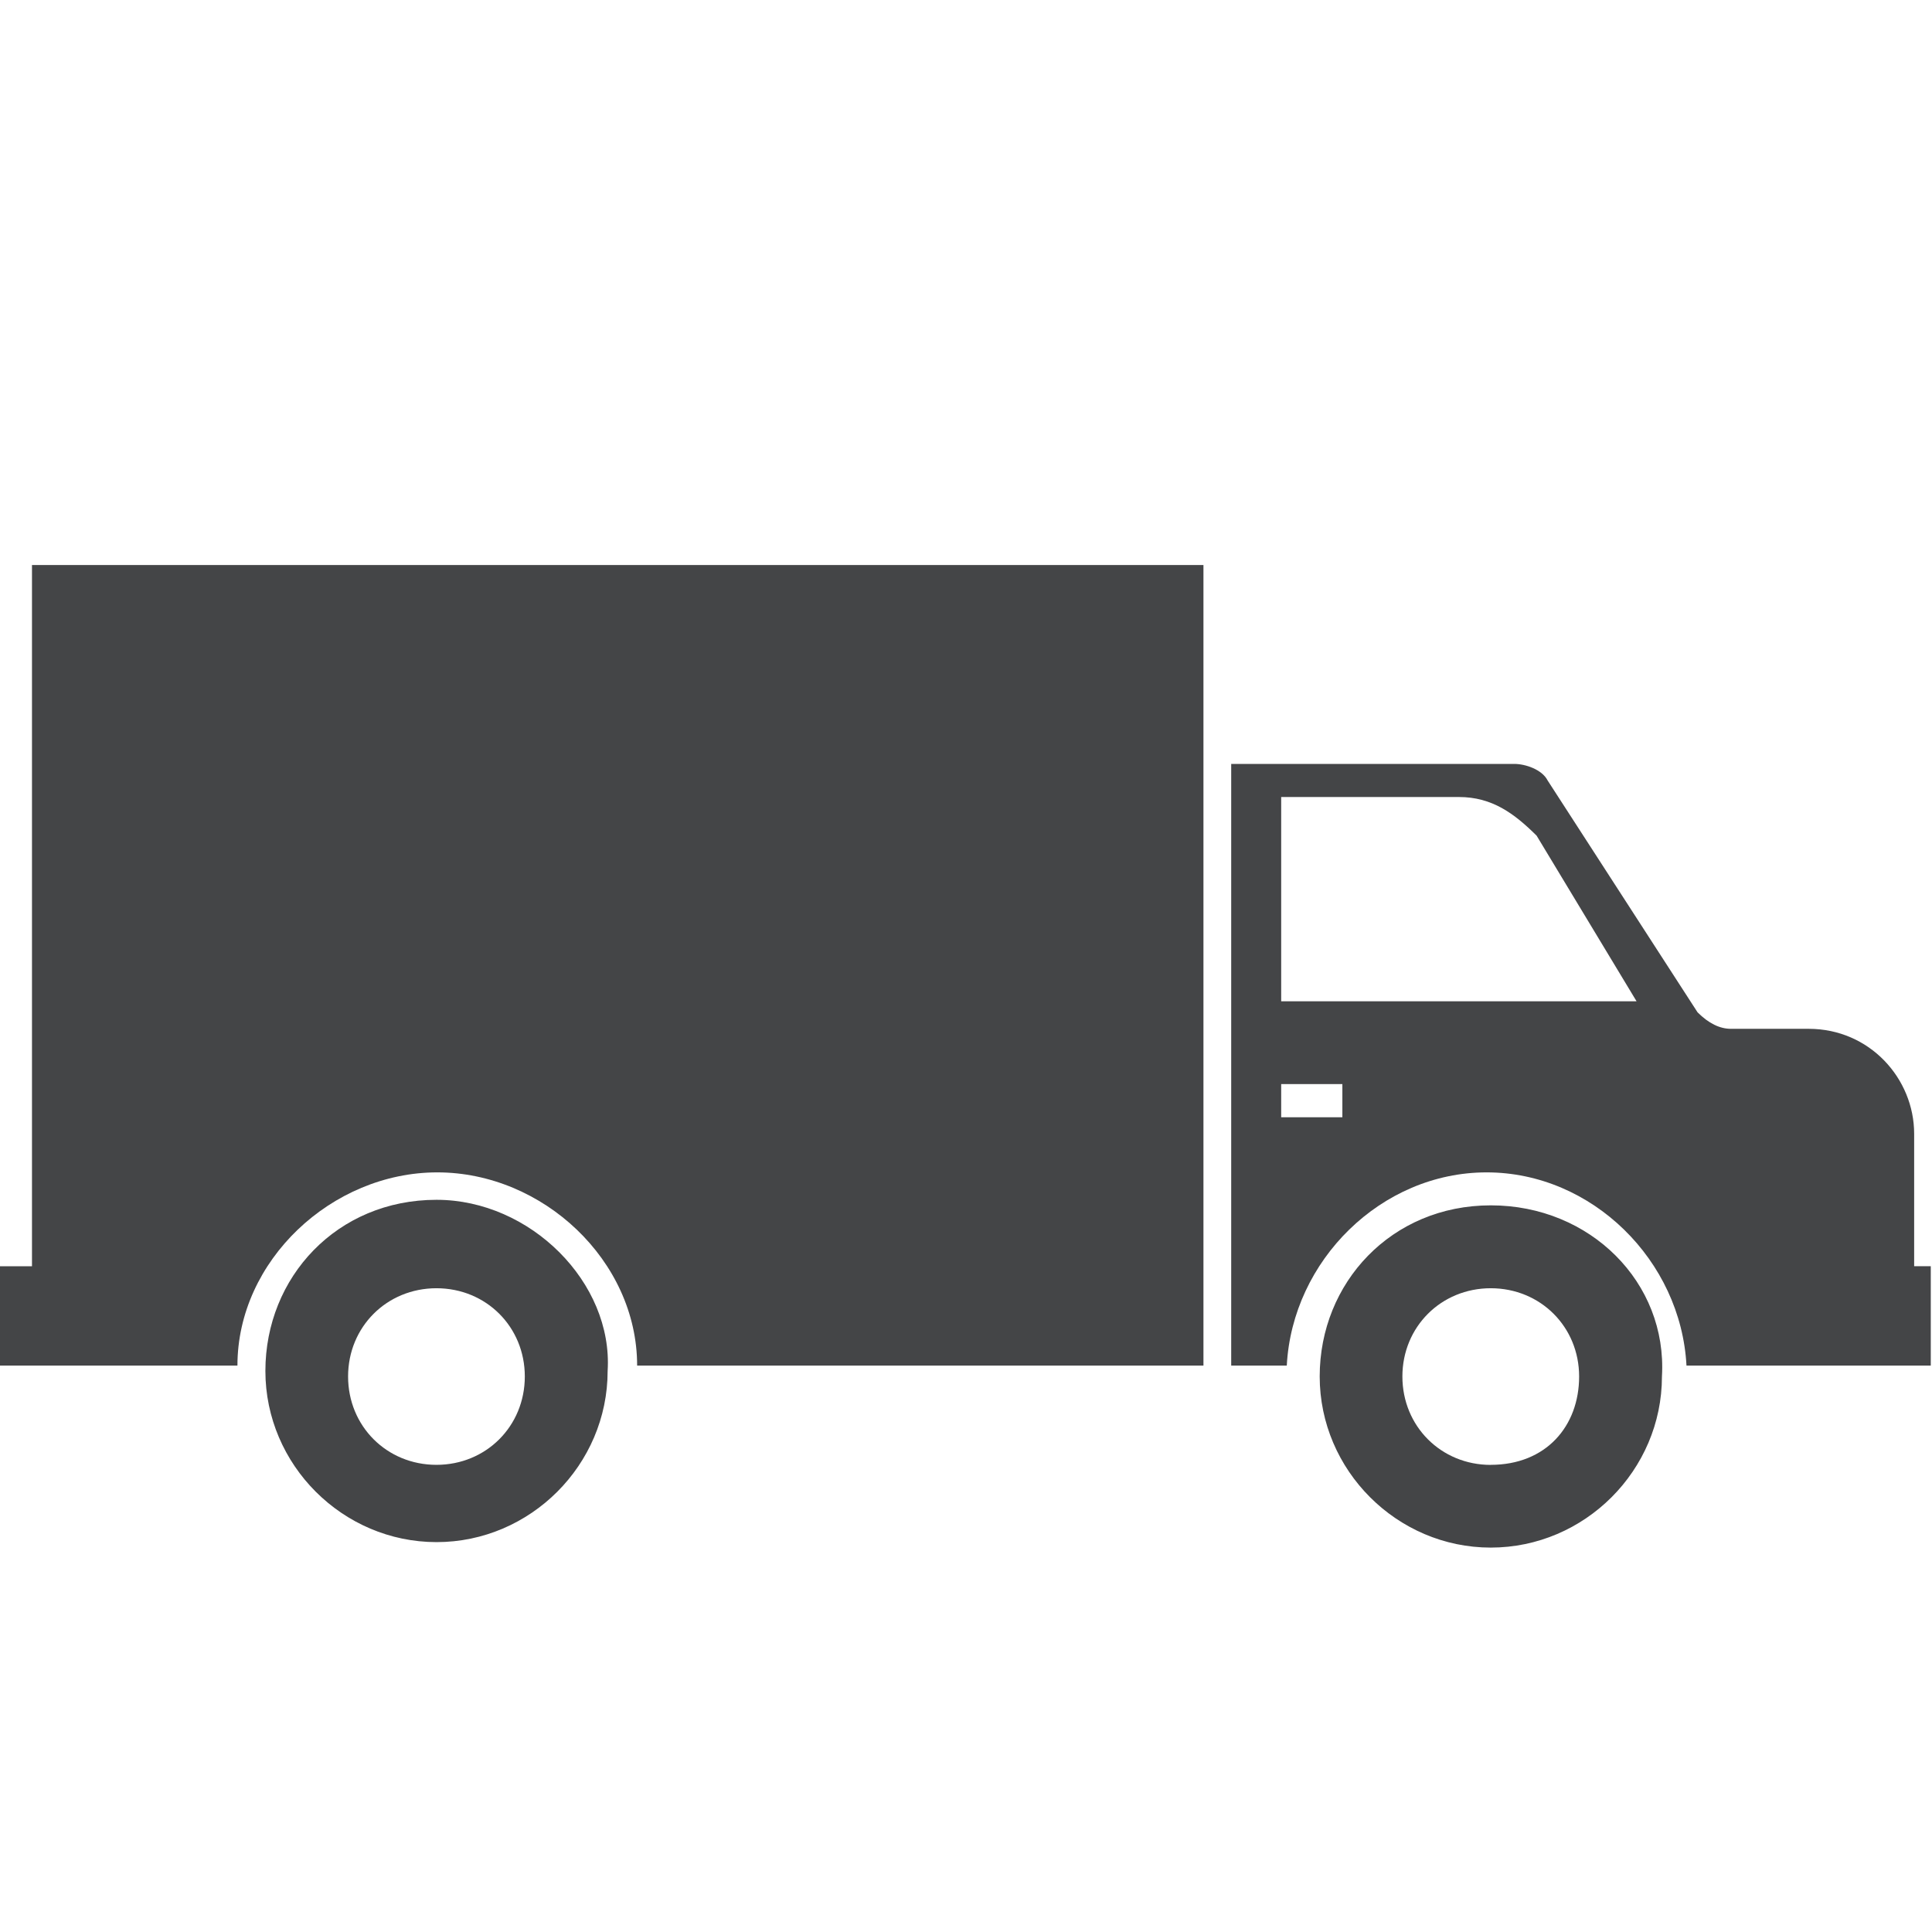 <svg id="svg5124" xmlns:rdf="http://www.w3.org/1999/02/22-rdf-syntax-ns#" xmlns="http://www.w3.org/2000/svg" height="32.366mm" width="32.366mm" version="1.1" xmlns:cc="http://creativecommons.org/ns#" xmlns:dc="http://purl.org/dc/elements/1.1/" viewBox="0 0 114.681 114.681">
 <g id="layer1" transform="translate(372.14 394.78)">
  <g id="g5684" fill="#444547" transform="matrix(3.823 0 0 3.823 1050.5 854.94)">
   <path id="path252" d="m-371.63-318.12v10.886h-0.517v1.542h3.707c0-1.63 1.465-3 3.103-3s3.103 1.37 3.103 3h8.793v-12.43h-18.19zm29.224 10.887v-2.058c0-0.857-0.69-1.63-1.638-1.63h-1.207c-0.173 0-0.346-0.084-0.518-0.256l-2.328-3.6c-0.086-0.17-0.345-0.257-0.517-0.257h-4.396v9.342h0.863c0.086-1.63 1.465-3 3.103-3s3.017 1.37 3.103 3h3.793v-1.543h-0.26zm-8.88-2.315h-0.948v-0.515h0.95v0.515zm-0.948-1.8v-3.172h2.76c0.516 0 0.86 0.257 1.206 0.6l1.552 2.572h-5.518z"/>
   <path id="path254" d="m-348.98-308.18c-1.541 0-2.656 1.2-2.656 2.657s1.2 2.657 2.656 2.657c1.458 0 2.658-1.2 2.658-2.657 0.086-1.457-1.113-2.657-2.656-2.657zm0 4.03c-0.771 0-1.372-0.6-1.372-1.373 0-0.77 0.601-1.37 1.372-1.37 0.772 0 1.372 0.6 1.372 1.37 0 0.772-0.514 1.372-1.372 1.372zm-16.37-4.116c-1.543 0-2.656 1.2-2.656 2.658 0 1.457 1.2 2.657 2.658 2.657 1.456 0 2.656-1.2 2.656-2.657 0.086-1.372-1.2-2.658-2.656-2.658zm0 4.115c-0.771 0-1.372-0.6-1.372-1.372 0-0.77 0.601-1.37 1.372-1.37 0.772 0 1.372 0.6 1.372 1.37 0 0.772-0.601 1.372-1.372 1.372z"/>
  </g>
 </g>
</svg>
